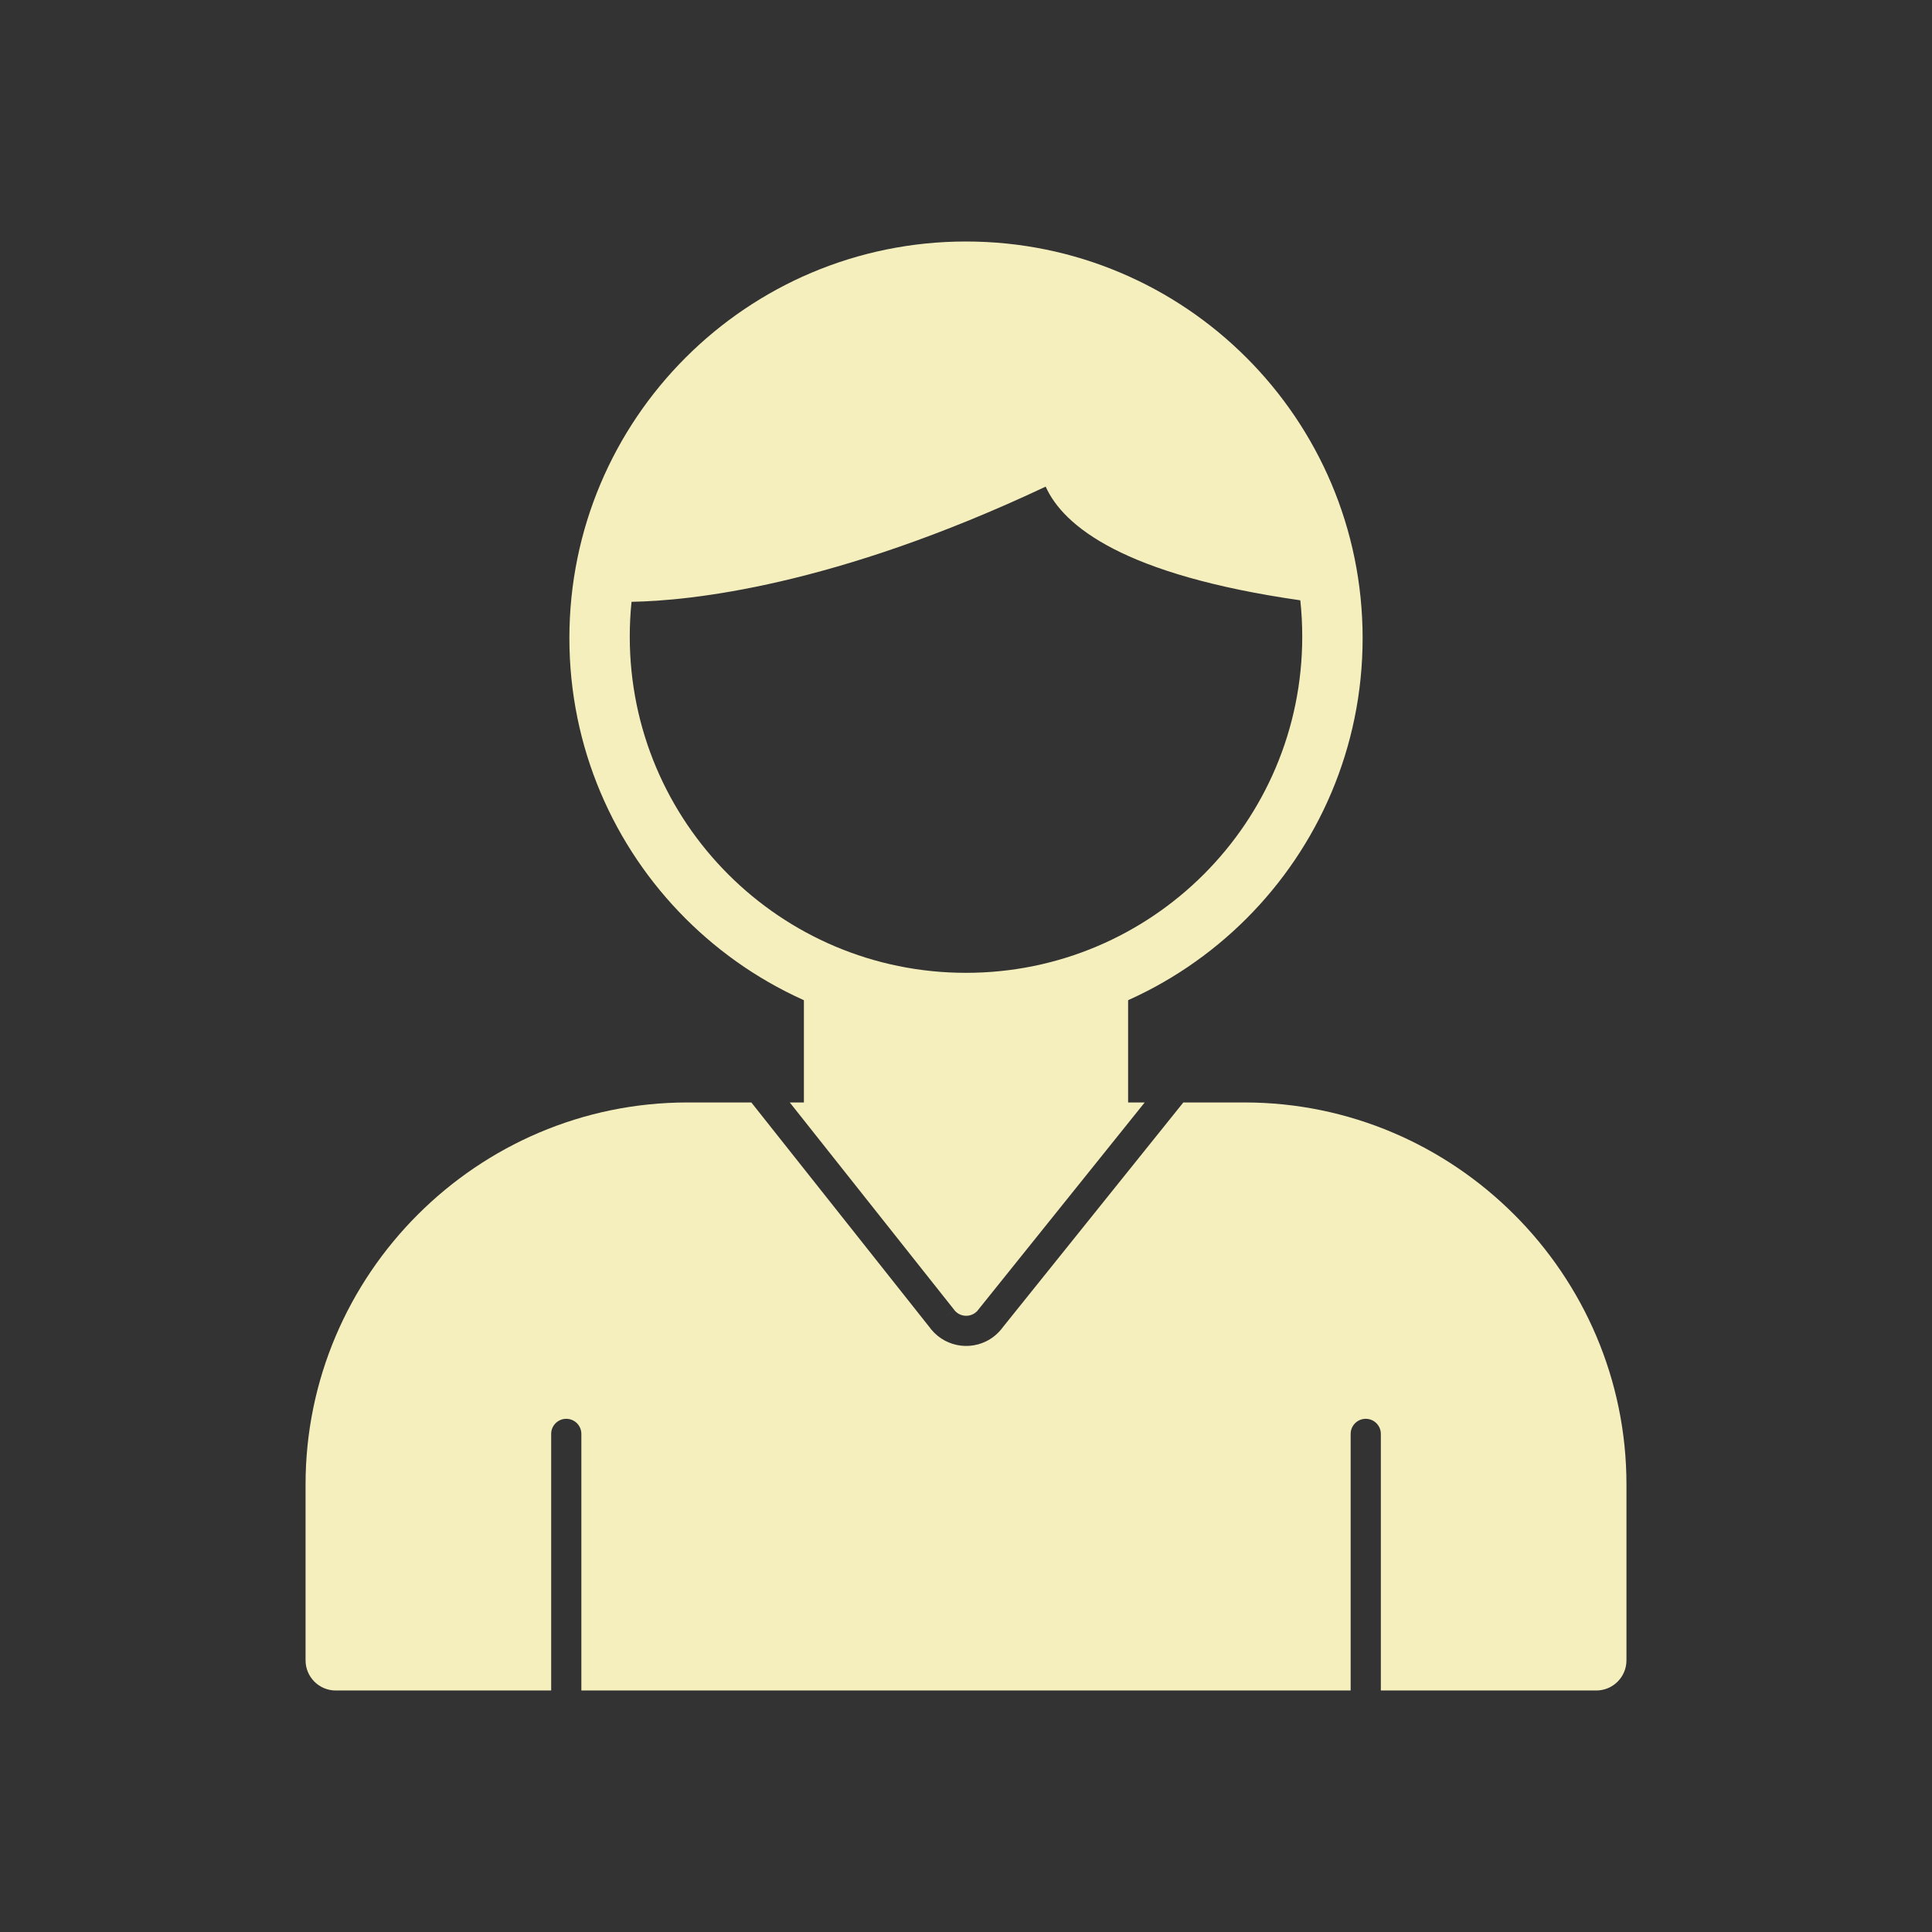 <?xml version="1.0" encoding="UTF-8"?>
<!DOCTYPE svg PUBLIC "-//W3C//DTD SVG 1.1//EN" "http://www.w3.org/Graphics/SVG/1.1/DTD/svg11.dtd">
<!-- Creator: CorelDRAW -->
<svg xmlns="http://www.w3.org/2000/svg" xml:space="preserve" width="2048px" height="2048px" style="shape-rendering:geometricPrecision; text-rendering:geometricPrecision; image-rendering:optimizeQuality; fill-rule:evenodd; clip-rule:evenodd"
viewBox="0 0 2048 2048"
 xmlns:xlink="http://www.w3.org/1999/xlink">
 <rect x="0" y="0" width="2048" height="2048" fill="#333333" stroke="none"/>
 <defs>
  <style type="text/css">
   <![CDATA[
    .fil1 {fill:none}
    .fil0 {fill:#F5EFBE;fill-rule:nonzero}
   ]]>
  </style>
 </defs>
 <g id="Layer_x0020_1">
  <path class="fil0" d="M728.792 1168.65l67.647 0 189.165 238.593c0.377,0.58 0.793,1.142 1.253,1.682l0.242 0.276c8.154,9.948 19.521,15.795 31.417,17.221 12.17,1.456 24.913,-1.739 35.33,-9.93 1.794,-1.409 3.515,-2.992 5.156,-4.723 1.59,-1.678 3.012,-3.399 4.259,-5.147l0.23 -0.287 0.006 0.005 0.057 -0.083 190.81 -237.607 64.846 0c111.379,0 212.612,45.542 285.983,118.913 73.371,73.371 118.913,174.605 118.913,285.983l0 186.449c0,17.673 -14.328,32.001 -32.001,32.001l-228.362 0 0 -272.001c0,-8.836 -7.165,-16 -16,-16 -8.836,0 -16,7.165 -16,16l0 272.001 -815.486 0 0 -272.001c0,-8.836 -7.165,-16 -16,-16 -8.836,0 -16,7.165 -16,16l0 272.001 -228.36 0c-17.673,0 -32.001,-14.328 -32.001,-32.001l0 -186.449c0,-111.378 45.542,-212.612 118.913,-285.983 73.371,-73.371 174.604,-118.913 285.983,-118.913zm108.404 0l14.968 0 0 -129.748c0,-17.673 14.328,-32.001 32.001,-32.001 4.975,0 9.685,1.135 13.885,3.162 19.414,7.335 39.624,13.025 60.461,16.892 20.88,3.876 42.761,5.904 65.491,5.904 22.73,0 44.611,-2.029 65.489,-5.904 21.691,-4.025 42.705,-10.028 62.845,-17.802l-0.024 -0.104c16.487,-6.364 35.014,1.843 41.378,18.329 1.538,3.983 2.222,8.085 2.147,12.106l0 129.164 17.591 0 -174.744 217.601c-0.49,0.529 -0.951,1.096 -1.376,1.702l0.025 0.018c-0.477,0.678 -0.963,1.283 -1.454,1.8 -0.481,0.508 -1.076,1.043 -1.782,1.598 -3.472,2.73 -7.741,3.793 -11.831,3.304 -3.749,-0.449 -7.345,-2.223 -10.023,-5.228 -0.202,-0.291 -0.413,-0.579 -0.637,-0.861l-12.537 9.94 12.5 -9.938 -174.372 -219.936z"/>
  <path class="fil0" d="M1024 255.998c116.095,0 221.204,47.06 297.29,123.144 76.084,76.085 123.144,181.194 123.144,297.29 0,116.095 -47.06,221.204 -123.144,297.288 -76.084,76.084 -181.194,123.145 -297.29,123.145 -116.095,0 -221.204,-47.06 -297.288,-123.145 -76.084,-76.084 -123.144,-181.193 -123.144,-297.288 0,-116.095 47.06,-221.204 123.144,-297.288 76.084,-76.085 181.193,-123.145 297.288,-123.145zm84.455 259.842c-224.667,105.859 -377.233,121.056 -439.002,122.095 -1.246,12.122 -1.884,24.423 -1.884,36.874 0,98.43 39.894,187.539 104.393,252.038 64.499,64.5 153.608,104.394 252.038,104.394 98.43,0 187.54,-39.895 252.039,-104.394 64.499,-64.499 104.393,-153.608 104.393,-252.038 0,-12.992 -0.694,-25.823 -2.05,-38.454 -187.441,-26.947 -251.081,-78.595 -269.927,-120.515z"/>
 </g>
 <rect class="fil1" width="2048" height="2048"/>
</svg>
